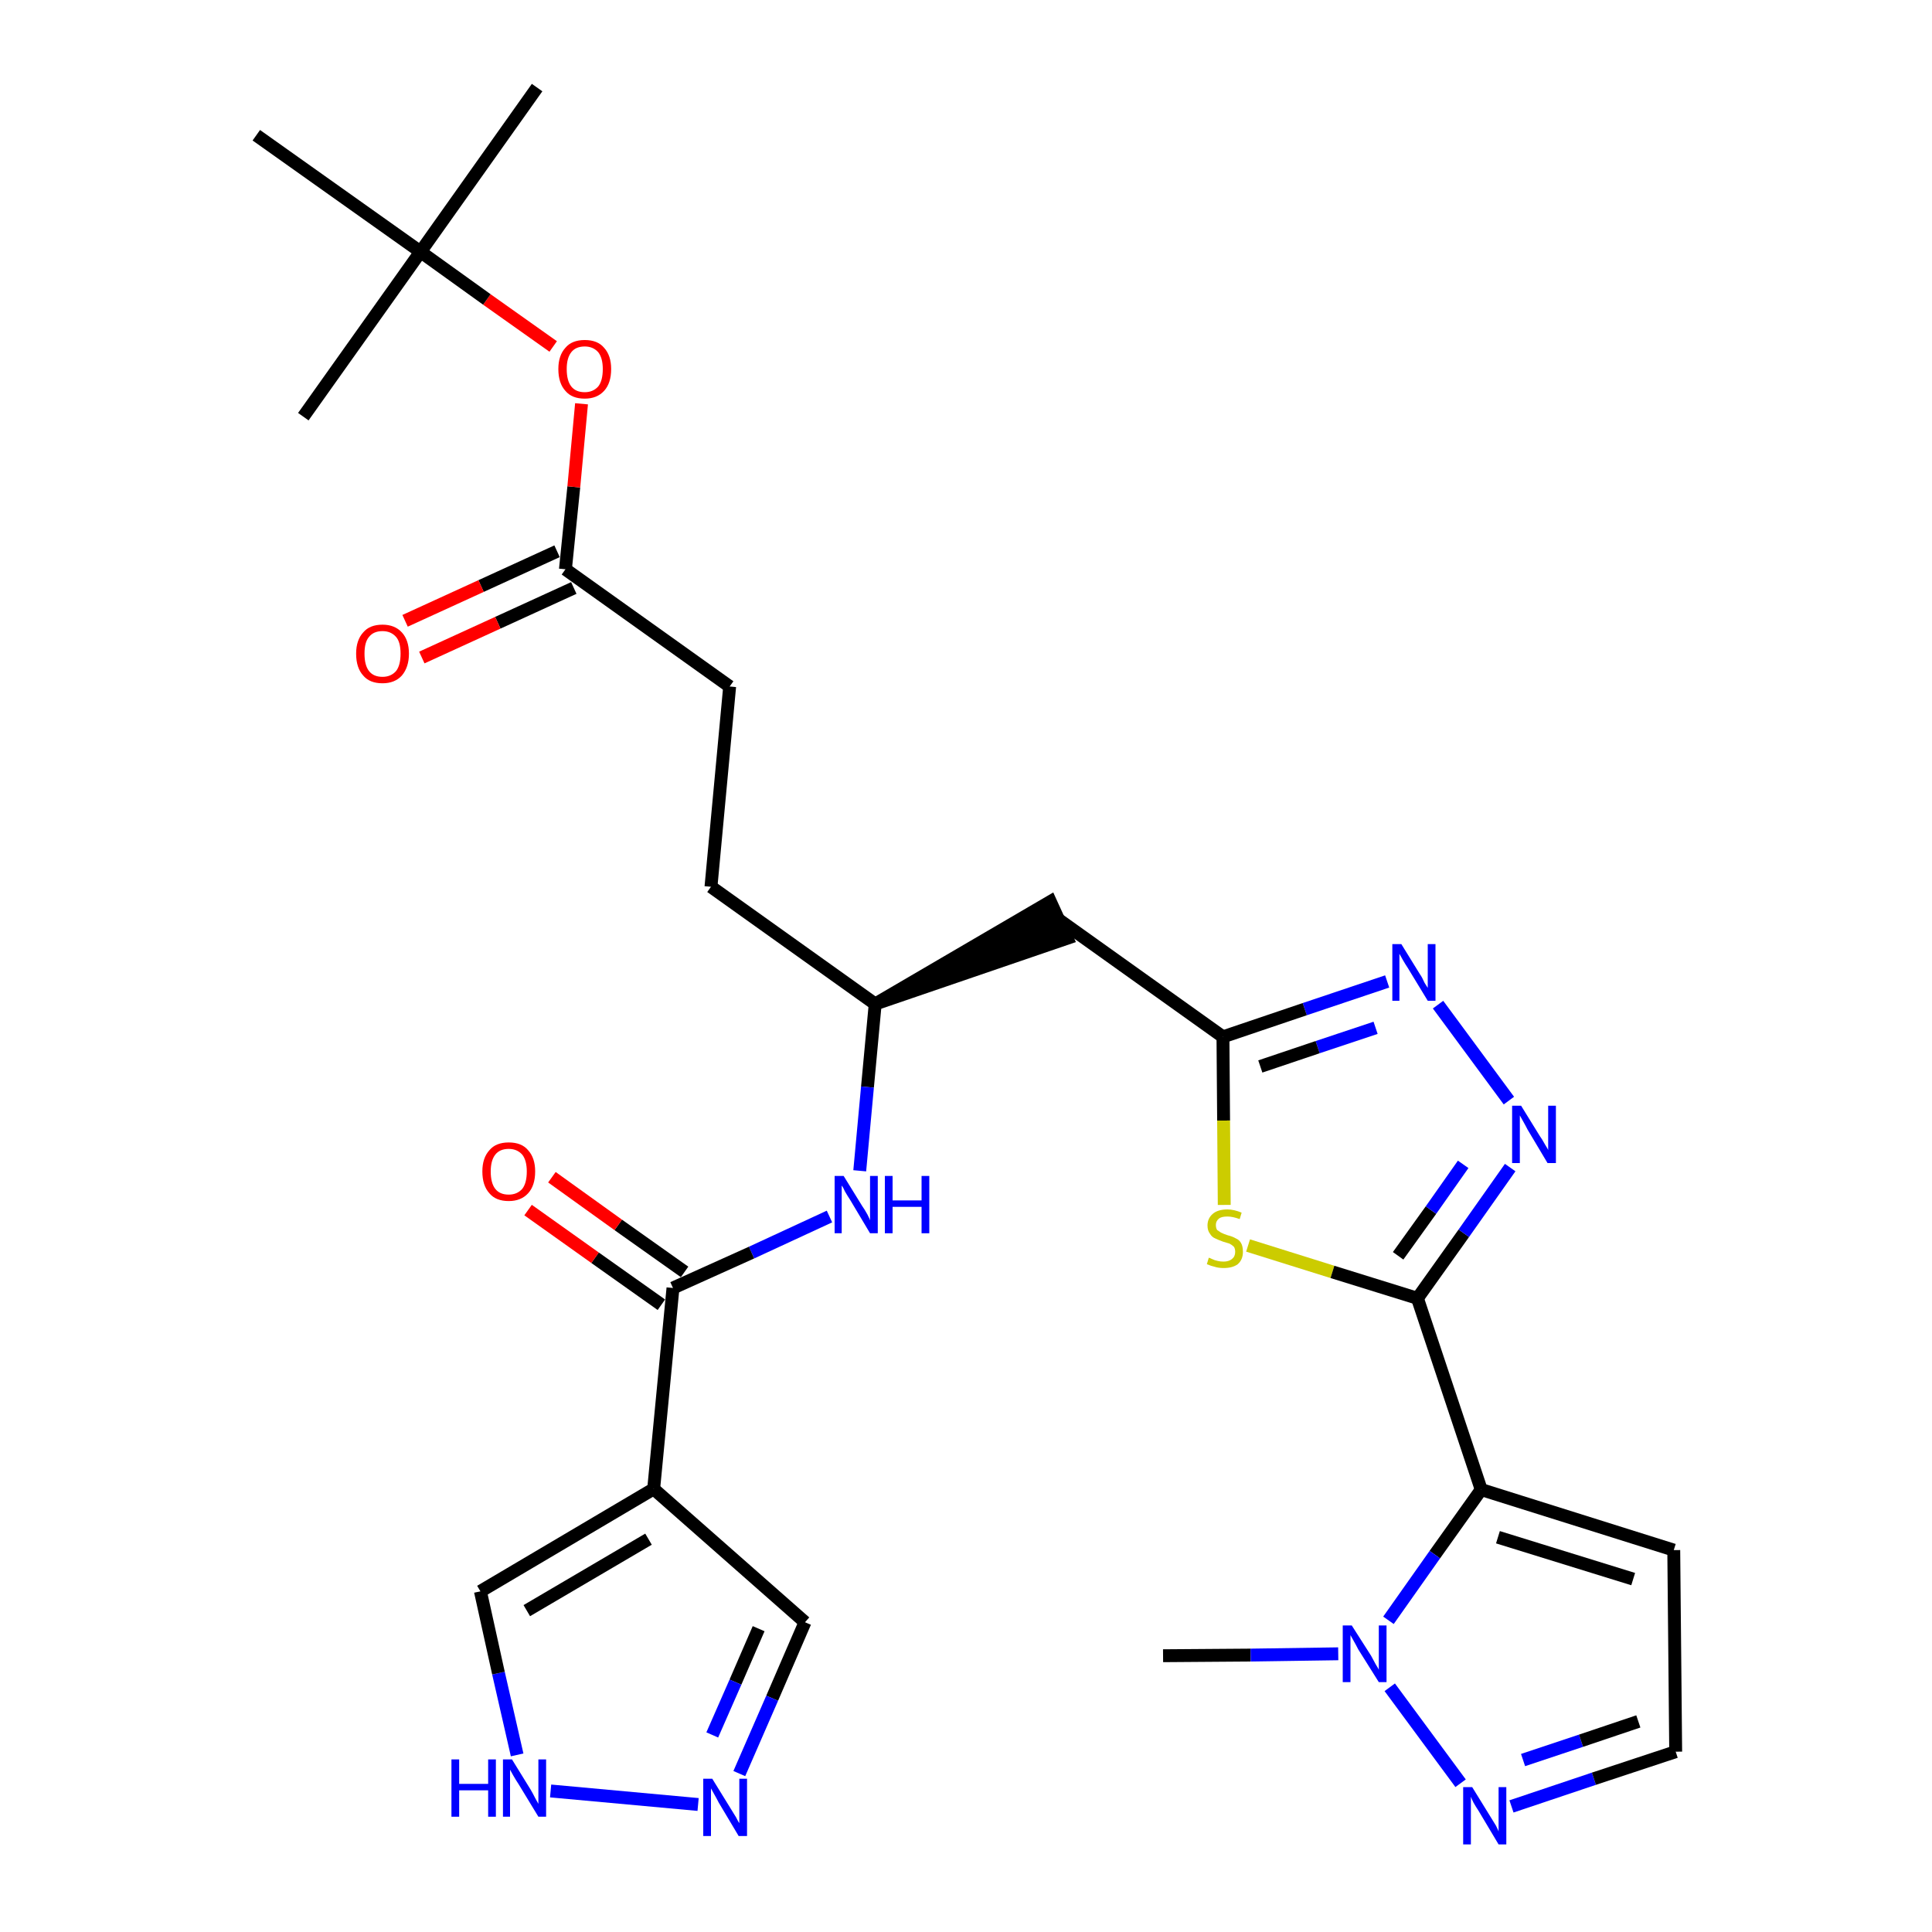 <?xml version='1.0' encoding='iso-8859-1'?>
<svg version='1.1' baseProfile='full'
              xmlns='http://www.w3.org/2000/svg'
                      xmlns:rdkit='http://www.rdkit.org/xml'
                      xmlns:xlink='http://www.w3.org/1999/xlink'
                  xml:space='preserve'
width='300px' height='300px' viewBox='0 0 300 300'>
<!-- END OF HEADER -->
<path class='bond-0 atom-0 atom-1' d='M 180.6,257.1 L 194.2,257.0' style='fill:none;fill-rule:evenodd;stroke:#000000;stroke-width:2.0px;stroke-linecap:butt;stroke-linejoin:miter;stroke-opacity:1' />
<path class='bond-0 atom-0 atom-1' d='M 194.2,257.0 L 207.8,256.8' style='fill:none;fill-rule:evenodd;stroke:#0000FF;stroke-width:2.0px;stroke-linecap:butt;stroke-linejoin:miter;stroke-opacity:1' />
<path class='bond-1 atom-1 atom-2' d='M 215.8,262.0 L 226.8,276.9' style='fill:none;fill-rule:evenodd;stroke:#0000FF;stroke-width:2.0px;stroke-linecap:butt;stroke-linejoin:miter;stroke-opacity:1' />
<path class='bond-29 atom-5 atom-1' d='M 230.0,231.3 L 222.8,241.4' style='fill:none;fill-rule:evenodd;stroke:#000000;stroke-width:2.0px;stroke-linecap:butt;stroke-linejoin:miter;stroke-opacity:1' />
<path class='bond-29 atom-5 atom-1' d='M 222.8,241.4 L 215.6,251.6' style='fill:none;fill-rule:evenodd;stroke:#0000FF;stroke-width:2.0px;stroke-linecap:butt;stroke-linejoin:miter;stroke-opacity:1' />
<path class='bond-2 atom-2 atom-3' d='M 234.7,280.5 L 247.5,276.2' style='fill:none;fill-rule:evenodd;stroke:#0000FF;stroke-width:2.0px;stroke-linecap:butt;stroke-linejoin:miter;stroke-opacity:1' />
<path class='bond-2 atom-2 atom-3' d='M 247.5,276.2 L 260.2,272.0' style='fill:none;fill-rule:evenodd;stroke:#000000;stroke-width:2.0px;stroke-linecap:butt;stroke-linejoin:miter;stroke-opacity:1' />
<path class='bond-2 atom-2 atom-3' d='M 236.5,273.3 L 245.5,270.3' style='fill:none;fill-rule:evenodd;stroke:#0000FF;stroke-width:2.0px;stroke-linecap:butt;stroke-linejoin:miter;stroke-opacity:1' />
<path class='bond-2 atom-2 atom-3' d='M 245.5,270.3 L 254.4,267.3' style='fill:none;fill-rule:evenodd;stroke:#000000;stroke-width:2.0px;stroke-linecap:butt;stroke-linejoin:miter;stroke-opacity:1' />
<path class='bond-3 atom-3 atom-4' d='M 260.2,272.0 L 259.9,240.7' style='fill:none;fill-rule:evenodd;stroke:#000000;stroke-width:2.0px;stroke-linecap:butt;stroke-linejoin:miter;stroke-opacity:1' />
<path class='bond-4 atom-4 atom-5' d='M 259.9,240.7 L 230.0,231.3' style='fill:none;fill-rule:evenodd;stroke:#000000;stroke-width:2.0px;stroke-linecap:butt;stroke-linejoin:miter;stroke-opacity:1' />
<path class='bond-4 atom-4 atom-5' d='M 253.6,245.2 L 232.6,238.7' style='fill:none;fill-rule:evenodd;stroke:#000000;stroke-width:2.0px;stroke-linecap:butt;stroke-linejoin:miter;stroke-opacity:1' />
<path class='bond-5 atom-5 atom-6' d='M 230.0,231.3 L 220.1,201.6' style='fill:none;fill-rule:evenodd;stroke:#000000;stroke-width:2.0px;stroke-linecap:butt;stroke-linejoin:miter;stroke-opacity:1' />
<path class='bond-6 atom-6 atom-7' d='M 220.1,201.6 L 227.3,191.5' style='fill:none;fill-rule:evenodd;stroke:#000000;stroke-width:2.0px;stroke-linecap:butt;stroke-linejoin:miter;stroke-opacity:1' />
<path class='bond-6 atom-6 atom-7' d='M 227.3,191.5 L 234.5,181.3' style='fill:none;fill-rule:evenodd;stroke:#0000FF;stroke-width:2.0px;stroke-linecap:butt;stroke-linejoin:miter;stroke-opacity:1' />
<path class='bond-6 atom-6 atom-7' d='M 217.1,195.0 L 222.2,187.9' style='fill:none;fill-rule:evenodd;stroke:#000000;stroke-width:2.0px;stroke-linecap:butt;stroke-linejoin:miter;stroke-opacity:1' />
<path class='bond-6 atom-6 atom-7' d='M 222.2,187.9 L 227.2,180.8' style='fill:none;fill-rule:evenodd;stroke:#0000FF;stroke-width:2.0px;stroke-linecap:butt;stroke-linejoin:miter;stroke-opacity:1' />
<path class='bond-30 atom-29 atom-6' d='M 193.8,193.4 L 206.9,197.5' style='fill:none;fill-rule:evenodd;stroke:#CCCC00;stroke-width:2.0px;stroke-linecap:butt;stroke-linejoin:miter;stroke-opacity:1' />
<path class='bond-30 atom-29 atom-6' d='M 206.9,197.5 L 220.1,201.6' style='fill:none;fill-rule:evenodd;stroke:#000000;stroke-width:2.0px;stroke-linecap:butt;stroke-linejoin:miter;stroke-opacity:1' />
<path class='bond-7 atom-7 atom-8' d='M 234.3,170.9 L 223.3,156.0' style='fill:none;fill-rule:evenodd;stroke:#0000FF;stroke-width:2.0px;stroke-linecap:butt;stroke-linejoin:miter;stroke-opacity:1' />
<path class='bond-8 atom-8 atom-9' d='M 215.4,152.4 L 202.6,156.7' style='fill:none;fill-rule:evenodd;stroke:#0000FF;stroke-width:2.0px;stroke-linecap:butt;stroke-linejoin:miter;stroke-opacity:1' />
<path class='bond-8 atom-8 atom-9' d='M 202.6,156.7 L 189.9,161.0' style='fill:none;fill-rule:evenodd;stroke:#000000;stroke-width:2.0px;stroke-linecap:butt;stroke-linejoin:miter;stroke-opacity:1' />
<path class='bond-8 atom-8 atom-9' d='M 213.6,159.6 L 204.6,162.6' style='fill:none;fill-rule:evenodd;stroke:#0000FF;stroke-width:2.0px;stroke-linecap:butt;stroke-linejoin:miter;stroke-opacity:1' />
<path class='bond-8 atom-8 atom-9' d='M 204.6,162.6 L 195.7,165.6' style='fill:none;fill-rule:evenodd;stroke:#000000;stroke-width:2.0px;stroke-linecap:butt;stroke-linejoin:miter;stroke-opacity:1' />
<path class='bond-9 atom-9 atom-10' d='M 189.9,161.0 L 164.4,142.8' style='fill:none;fill-rule:evenodd;stroke:#000000;stroke-width:2.0px;stroke-linecap:butt;stroke-linejoin:miter;stroke-opacity:1' />
<path class='bond-28 atom-9 atom-29' d='M 189.9,161.0 L 190.0,174.0' style='fill:none;fill-rule:evenodd;stroke:#000000;stroke-width:2.0px;stroke-linecap:butt;stroke-linejoin:miter;stroke-opacity:1' />
<path class='bond-28 atom-9 atom-29' d='M 190.0,174.0 L 190.1,187.1' style='fill:none;fill-rule:evenodd;stroke:#CCCC00;stroke-width:2.0px;stroke-linecap:butt;stroke-linejoin:miter;stroke-opacity:1' />
<path class='bond-10 atom-11 atom-10' d='M 135.9,155.9 L 165.7,145.7 L 163.1,140.0 Z' style='fill:#000000;fill-rule:evenodd;fill-opacity:1;stroke:#000000;stroke-width:2.0px;stroke-linecap:butt;stroke-linejoin:miter;stroke-opacity:1;' />
<path class='bond-11 atom-11 atom-12' d='M 135.9,155.9 L 110.4,137.7' style='fill:none;fill-rule:evenodd;stroke:#000000;stroke-width:2.0px;stroke-linecap:butt;stroke-linejoin:miter;stroke-opacity:1' />
<path class='bond-20 atom-11 atom-21' d='M 135.9,155.9 L 134.7,168.8' style='fill:none;fill-rule:evenodd;stroke:#000000;stroke-width:2.0px;stroke-linecap:butt;stroke-linejoin:miter;stroke-opacity:1' />
<path class='bond-20 atom-11 atom-21' d='M 134.7,168.8 L 133.5,181.8' style='fill:none;fill-rule:evenodd;stroke:#0000FF;stroke-width:2.0px;stroke-linecap:butt;stroke-linejoin:miter;stroke-opacity:1' />
<path class='bond-12 atom-12 atom-13' d='M 110.4,137.7 L 113.3,106.6' style='fill:none;fill-rule:evenodd;stroke:#000000;stroke-width:2.0px;stroke-linecap:butt;stroke-linejoin:miter;stroke-opacity:1' />
<path class='bond-13 atom-13 atom-14' d='M 113.3,106.6 L 87.8,88.4' style='fill:none;fill-rule:evenodd;stroke:#000000;stroke-width:2.0px;stroke-linecap:butt;stroke-linejoin:miter;stroke-opacity:1' />
<path class='bond-14 atom-14 atom-15' d='M 86.5,85.6 L 74.7,91.0' style='fill:none;fill-rule:evenodd;stroke:#000000;stroke-width:2.0px;stroke-linecap:butt;stroke-linejoin:miter;stroke-opacity:1' />
<path class='bond-14 atom-14 atom-15' d='M 74.7,91.0 L 62.9,96.4' style='fill:none;fill-rule:evenodd;stroke:#FF0000;stroke-width:2.0px;stroke-linecap:butt;stroke-linejoin:miter;stroke-opacity:1' />
<path class='bond-14 atom-14 atom-15' d='M 89.1,91.3 L 77.3,96.7' style='fill:none;fill-rule:evenodd;stroke:#000000;stroke-width:2.0px;stroke-linecap:butt;stroke-linejoin:miter;stroke-opacity:1' />
<path class='bond-14 atom-14 atom-15' d='M 77.3,96.7 L 65.5,102.1' style='fill:none;fill-rule:evenodd;stroke:#FF0000;stroke-width:2.0px;stroke-linecap:butt;stroke-linejoin:miter;stroke-opacity:1' />
<path class='bond-15 atom-14 atom-16' d='M 87.8,88.4 L 89.1,75.6' style='fill:none;fill-rule:evenodd;stroke:#000000;stroke-width:2.0px;stroke-linecap:butt;stroke-linejoin:miter;stroke-opacity:1' />
<path class='bond-15 atom-14 atom-16' d='M 89.1,75.6 L 90.3,62.7' style='fill:none;fill-rule:evenodd;stroke:#FF0000;stroke-width:2.0px;stroke-linecap:butt;stroke-linejoin:miter;stroke-opacity:1' />
<path class='bond-16 atom-16 atom-17' d='M 85.9,53.8 L 75.6,46.5' style='fill:none;fill-rule:evenodd;stroke:#FF0000;stroke-width:2.0px;stroke-linecap:butt;stroke-linejoin:miter;stroke-opacity:1' />
<path class='bond-16 atom-16 atom-17' d='M 75.6,46.5 L 65.3,39.1' style='fill:none;fill-rule:evenodd;stroke:#000000;stroke-width:2.0px;stroke-linecap:butt;stroke-linejoin:miter;stroke-opacity:1' />
<path class='bond-17 atom-17 atom-18' d='M 65.3,39.1 L 83.4,13.6' style='fill:none;fill-rule:evenodd;stroke:#000000;stroke-width:2.0px;stroke-linecap:butt;stroke-linejoin:miter;stroke-opacity:1' />
<path class='bond-18 atom-17 atom-19' d='M 65.3,39.1 L 47.1,64.7' style='fill:none;fill-rule:evenodd;stroke:#000000;stroke-width:2.0px;stroke-linecap:butt;stroke-linejoin:miter;stroke-opacity:1' />
<path class='bond-19 atom-17 atom-20' d='M 65.3,39.1 L 39.8,21.0' style='fill:none;fill-rule:evenodd;stroke:#000000;stroke-width:2.0px;stroke-linecap:butt;stroke-linejoin:miter;stroke-opacity:1' />
<path class='bond-21 atom-21 atom-22' d='M 128.8,188.9 L 116.7,194.5' style='fill:none;fill-rule:evenodd;stroke:#0000FF;stroke-width:2.0px;stroke-linecap:butt;stroke-linejoin:miter;stroke-opacity:1' />
<path class='bond-21 atom-21 atom-22' d='M 116.7,194.5 L 104.5,200.0' style='fill:none;fill-rule:evenodd;stroke:#000000;stroke-width:2.0px;stroke-linecap:butt;stroke-linejoin:miter;stroke-opacity:1' />
<path class='bond-22 atom-22 atom-23' d='M 106.3,197.5 L 96.0,190.2' style='fill:none;fill-rule:evenodd;stroke:#000000;stroke-width:2.0px;stroke-linecap:butt;stroke-linejoin:miter;stroke-opacity:1' />
<path class='bond-22 atom-22 atom-23' d='M 96.0,190.2 L 85.7,182.8' style='fill:none;fill-rule:evenodd;stroke:#FF0000;stroke-width:2.0px;stroke-linecap:butt;stroke-linejoin:miter;stroke-opacity:1' />
<path class='bond-22 atom-22 atom-23' d='M 102.7,202.6 L 92.4,195.3' style='fill:none;fill-rule:evenodd;stroke:#000000;stroke-width:2.0px;stroke-linecap:butt;stroke-linejoin:miter;stroke-opacity:1' />
<path class='bond-22 atom-22 atom-23' d='M 92.4,195.3 L 82.0,187.9' style='fill:none;fill-rule:evenodd;stroke:#FF0000;stroke-width:2.0px;stroke-linecap:butt;stroke-linejoin:miter;stroke-opacity:1' />
<path class='bond-23 atom-22 atom-24' d='M 104.5,200.0 L 101.5,231.2' style='fill:none;fill-rule:evenodd;stroke:#000000;stroke-width:2.0px;stroke-linecap:butt;stroke-linejoin:miter;stroke-opacity:1' />
<path class='bond-24 atom-24 atom-25' d='M 101.5,231.2 L 125.0,251.9' style='fill:none;fill-rule:evenodd;stroke:#000000;stroke-width:2.0px;stroke-linecap:butt;stroke-linejoin:miter;stroke-opacity:1' />
<path class='bond-31 atom-28 atom-24' d='M 74.6,247.1 L 101.5,231.2' style='fill:none;fill-rule:evenodd;stroke:#000000;stroke-width:2.0px;stroke-linecap:butt;stroke-linejoin:miter;stroke-opacity:1' />
<path class='bond-31 atom-28 atom-24' d='M 81.8,250.1 L 100.7,239.0' style='fill:none;fill-rule:evenodd;stroke:#000000;stroke-width:2.0px;stroke-linecap:butt;stroke-linejoin:miter;stroke-opacity:1' />
<path class='bond-25 atom-25 atom-26' d='M 125.0,251.9 L 119.9,263.7' style='fill:none;fill-rule:evenodd;stroke:#000000;stroke-width:2.0px;stroke-linecap:butt;stroke-linejoin:miter;stroke-opacity:1' />
<path class='bond-25 atom-25 atom-26' d='M 119.9,263.7 L 114.8,275.4' style='fill:none;fill-rule:evenodd;stroke:#0000FF;stroke-width:2.0px;stroke-linecap:butt;stroke-linejoin:miter;stroke-opacity:1' />
<path class='bond-25 atom-25 atom-26' d='M 117.8,252.9 L 114.2,261.2' style='fill:none;fill-rule:evenodd;stroke:#000000;stroke-width:2.0px;stroke-linecap:butt;stroke-linejoin:miter;stroke-opacity:1' />
<path class='bond-25 atom-25 atom-26' d='M 114.2,261.2 L 110.6,269.4' style='fill:none;fill-rule:evenodd;stroke:#0000FF;stroke-width:2.0px;stroke-linecap:butt;stroke-linejoin:miter;stroke-opacity:1' />
<path class='bond-26 atom-26 atom-27' d='M 108.4,280.2 L 85.5,278.1' style='fill:none;fill-rule:evenodd;stroke:#0000FF;stroke-width:2.0px;stroke-linecap:butt;stroke-linejoin:miter;stroke-opacity:1' />
<path class='bond-27 atom-27 atom-28' d='M 80.3,272.5 L 77.4,259.8' style='fill:none;fill-rule:evenodd;stroke:#0000FF;stroke-width:2.0px;stroke-linecap:butt;stroke-linejoin:miter;stroke-opacity:1' />
<path class='bond-27 atom-27 atom-28' d='M 77.4,259.8 L 74.6,247.1' style='fill:none;fill-rule:evenodd;stroke:#000000;stroke-width:2.0px;stroke-linecap:butt;stroke-linejoin:miter;stroke-opacity:1' />
<path  class='atom-1' d='M 209.9 252.4
L 212.9 257.1
Q 213.1 257.5, 213.6 258.4
Q 214.1 259.2, 214.1 259.3
L 214.1 252.4
L 215.3 252.4
L 215.3 261.2
L 214.1 261.2
L 210.9 256.1
Q 210.6 255.5, 210.2 254.8
Q 209.8 254.1, 209.7 253.9
L 209.7 261.2
L 208.5 261.2
L 208.5 252.4
L 209.9 252.4
' fill='#0000FF'/>
<path  class='atom-2' d='M 228.6 277.5
L 231.5 282.2
Q 231.8 282.7, 232.3 283.5
Q 232.7 284.3, 232.7 284.4
L 232.7 277.5
L 233.9 277.5
L 233.9 286.4
L 232.7 286.4
L 229.6 281.2
Q 229.2 280.6, 228.8 279.9
Q 228.5 279.3, 228.4 279.0
L 228.4 286.4
L 227.2 286.4
L 227.2 277.5
L 228.6 277.5
' fill='#0000FF'/>
<path  class='atom-7' d='M 236.2 171.7
L 239.1 176.4
Q 239.4 176.8, 239.9 177.7
Q 240.4 178.5, 240.4 178.6
L 240.4 171.7
L 241.6 171.7
L 241.6 180.6
L 240.3 180.6
L 237.2 175.4
Q 236.9 174.8, 236.5 174.1
Q 236.1 173.4, 236.0 173.2
L 236.0 180.6
L 234.8 180.6
L 234.8 171.7
L 236.2 171.7
' fill='#0000FF'/>
<path  class='atom-8' d='M 217.6 146.6
L 220.5 151.3
Q 220.8 151.7, 221.2 152.6
Q 221.7 153.4, 221.7 153.4
L 221.7 146.6
L 222.9 146.6
L 222.9 155.4
L 221.7 155.4
L 218.6 150.3
Q 218.2 149.7, 217.8 149.0
Q 217.4 148.3, 217.3 148.1
L 217.3 155.4
L 216.2 155.4
L 216.2 146.6
L 217.6 146.6
' fill='#0000FF'/>
<path  class='atom-15' d='M 55.3 101.5
Q 55.3 99.4, 56.4 98.2
Q 57.4 97.0, 59.4 97.0
Q 61.3 97.0, 62.4 98.2
Q 63.5 99.4, 63.5 101.5
Q 63.5 103.6, 62.4 104.9
Q 61.3 106.1, 59.4 106.1
Q 57.4 106.1, 56.4 104.9
Q 55.3 103.7, 55.3 101.5
M 59.4 105.1
Q 60.7 105.1, 61.5 104.2
Q 62.2 103.3, 62.2 101.5
Q 62.2 99.7, 61.5 98.9
Q 60.7 98.0, 59.4 98.0
Q 58.0 98.0, 57.3 98.9
Q 56.6 99.7, 56.6 101.5
Q 56.6 103.3, 57.3 104.2
Q 58.0 105.1, 59.4 105.1
' fill='#FF0000'/>
<path  class='atom-16' d='M 86.7 57.3
Q 86.7 55.2, 87.8 54.0
Q 88.8 52.8, 90.8 52.8
Q 92.8 52.8, 93.8 54.0
Q 94.9 55.2, 94.9 57.3
Q 94.9 59.5, 93.8 60.7
Q 92.7 61.9, 90.8 61.9
Q 88.8 61.9, 87.8 60.7
Q 86.7 59.5, 86.7 57.3
M 90.8 60.9
Q 92.1 60.9, 92.9 60.0
Q 93.6 59.1, 93.6 57.3
Q 93.6 55.6, 92.9 54.7
Q 92.1 53.8, 90.8 53.8
Q 89.4 53.8, 88.7 54.7
Q 88.0 55.6, 88.0 57.3
Q 88.0 59.1, 88.7 60.0
Q 89.4 60.9, 90.8 60.9
' fill='#FF0000'/>
<path  class='atom-21' d='M 131.0 182.6
L 133.9 187.3
Q 134.2 187.7, 134.7 188.6
Q 135.1 189.4, 135.1 189.5
L 135.1 182.6
L 136.3 182.6
L 136.3 191.5
L 135.1 191.5
L 132.0 186.3
Q 131.6 185.7, 131.2 185.0
Q 130.9 184.3, 130.7 184.1
L 130.7 191.5
L 129.6 191.5
L 129.6 182.6
L 131.0 182.6
' fill='#0000FF'/>
<path  class='atom-21' d='M 137.4 182.6
L 138.6 182.6
L 138.6 186.4
L 143.1 186.4
L 143.1 182.6
L 144.3 182.6
L 144.3 191.5
L 143.1 191.5
L 143.1 187.4
L 138.6 187.4
L 138.6 191.5
L 137.4 191.5
L 137.4 182.6
' fill='#0000FF'/>
<path  class='atom-23' d='M 74.9 181.9
Q 74.9 179.8, 76.0 178.6
Q 77.0 177.4, 79.0 177.4
Q 81.0 177.4, 82.0 178.6
Q 83.1 179.8, 83.1 181.9
Q 83.1 184.1, 82.0 185.3
Q 80.9 186.5, 79.0 186.5
Q 77.0 186.5, 76.0 185.3
Q 74.9 184.1, 74.9 181.9
M 79.0 185.5
Q 80.3 185.5, 81.1 184.6
Q 81.8 183.7, 81.8 181.9
Q 81.8 180.2, 81.1 179.3
Q 80.3 178.4, 79.0 178.4
Q 77.6 178.4, 76.9 179.3
Q 76.2 180.2, 76.2 181.9
Q 76.2 183.7, 76.9 184.6
Q 77.6 185.5, 79.0 185.5
' fill='#FF0000'/>
<path  class='atom-26' d='M 110.6 276.2
L 113.5 280.9
Q 113.8 281.4, 114.3 282.2
Q 114.7 283.0, 114.8 283.1
L 114.8 276.2
L 116.0 276.2
L 116.0 285.1
L 114.7 285.1
L 111.6 279.9
Q 111.3 279.3, 110.9 278.6
Q 110.5 277.9, 110.4 277.7
L 110.4 285.1
L 109.2 285.1
L 109.2 276.2
L 110.6 276.2
' fill='#0000FF'/>
<path  class='atom-27' d='M 70.1 273.2
L 71.3 273.2
L 71.3 277.0
L 75.8 277.0
L 75.8 273.2
L 77.0 273.2
L 77.0 282.1
L 75.8 282.1
L 75.8 278.0
L 71.3 278.0
L 71.3 282.1
L 70.1 282.1
L 70.1 273.2
' fill='#0000FF'/>
<path  class='atom-27' d='M 79.5 273.2
L 82.4 277.9
Q 82.7 278.4, 83.1 279.2
Q 83.6 280.1, 83.6 280.1
L 83.6 273.2
L 84.8 273.2
L 84.8 282.1
L 83.6 282.1
L 80.5 277.0
Q 80.1 276.4, 79.7 275.7
Q 79.3 275.0, 79.2 274.8
L 79.2 282.1
L 78.1 282.1
L 78.1 273.2
L 79.5 273.2
' fill='#0000FF'/>
<path  class='atom-29' d='M 187.7 195.3
Q 187.8 195.3, 188.2 195.5
Q 188.6 195.7, 189.1 195.8
Q 189.5 195.9, 190.0 195.9
Q 190.8 195.9, 191.3 195.5
Q 191.8 195.1, 191.8 194.4
Q 191.8 193.9, 191.6 193.6
Q 191.3 193.3, 190.9 193.1
Q 190.6 193.0, 189.9 192.8
Q 189.1 192.5, 188.7 192.3
Q 188.2 192.1, 187.9 191.6
Q 187.5 191.1, 187.5 190.3
Q 187.5 189.2, 188.3 188.5
Q 189.1 187.8, 190.6 187.8
Q 191.6 187.8, 192.8 188.3
L 192.5 189.3
Q 191.4 188.9, 190.6 188.9
Q 189.7 188.9, 189.3 189.2
Q 188.8 189.6, 188.8 190.2
Q 188.8 190.7, 189.0 191.0
Q 189.3 191.2, 189.6 191.4
Q 190.0 191.6, 190.6 191.8
Q 191.4 192.0, 191.9 192.3
Q 192.4 192.5, 192.7 193.0
Q 193.0 193.5, 193.0 194.4
Q 193.0 195.6, 192.2 196.3
Q 191.4 196.9, 190.0 196.9
Q 189.2 196.9, 188.6 196.7
Q 188.1 196.6, 187.4 196.3
L 187.7 195.3
' fill='#CCCC00'/>
</svg>
